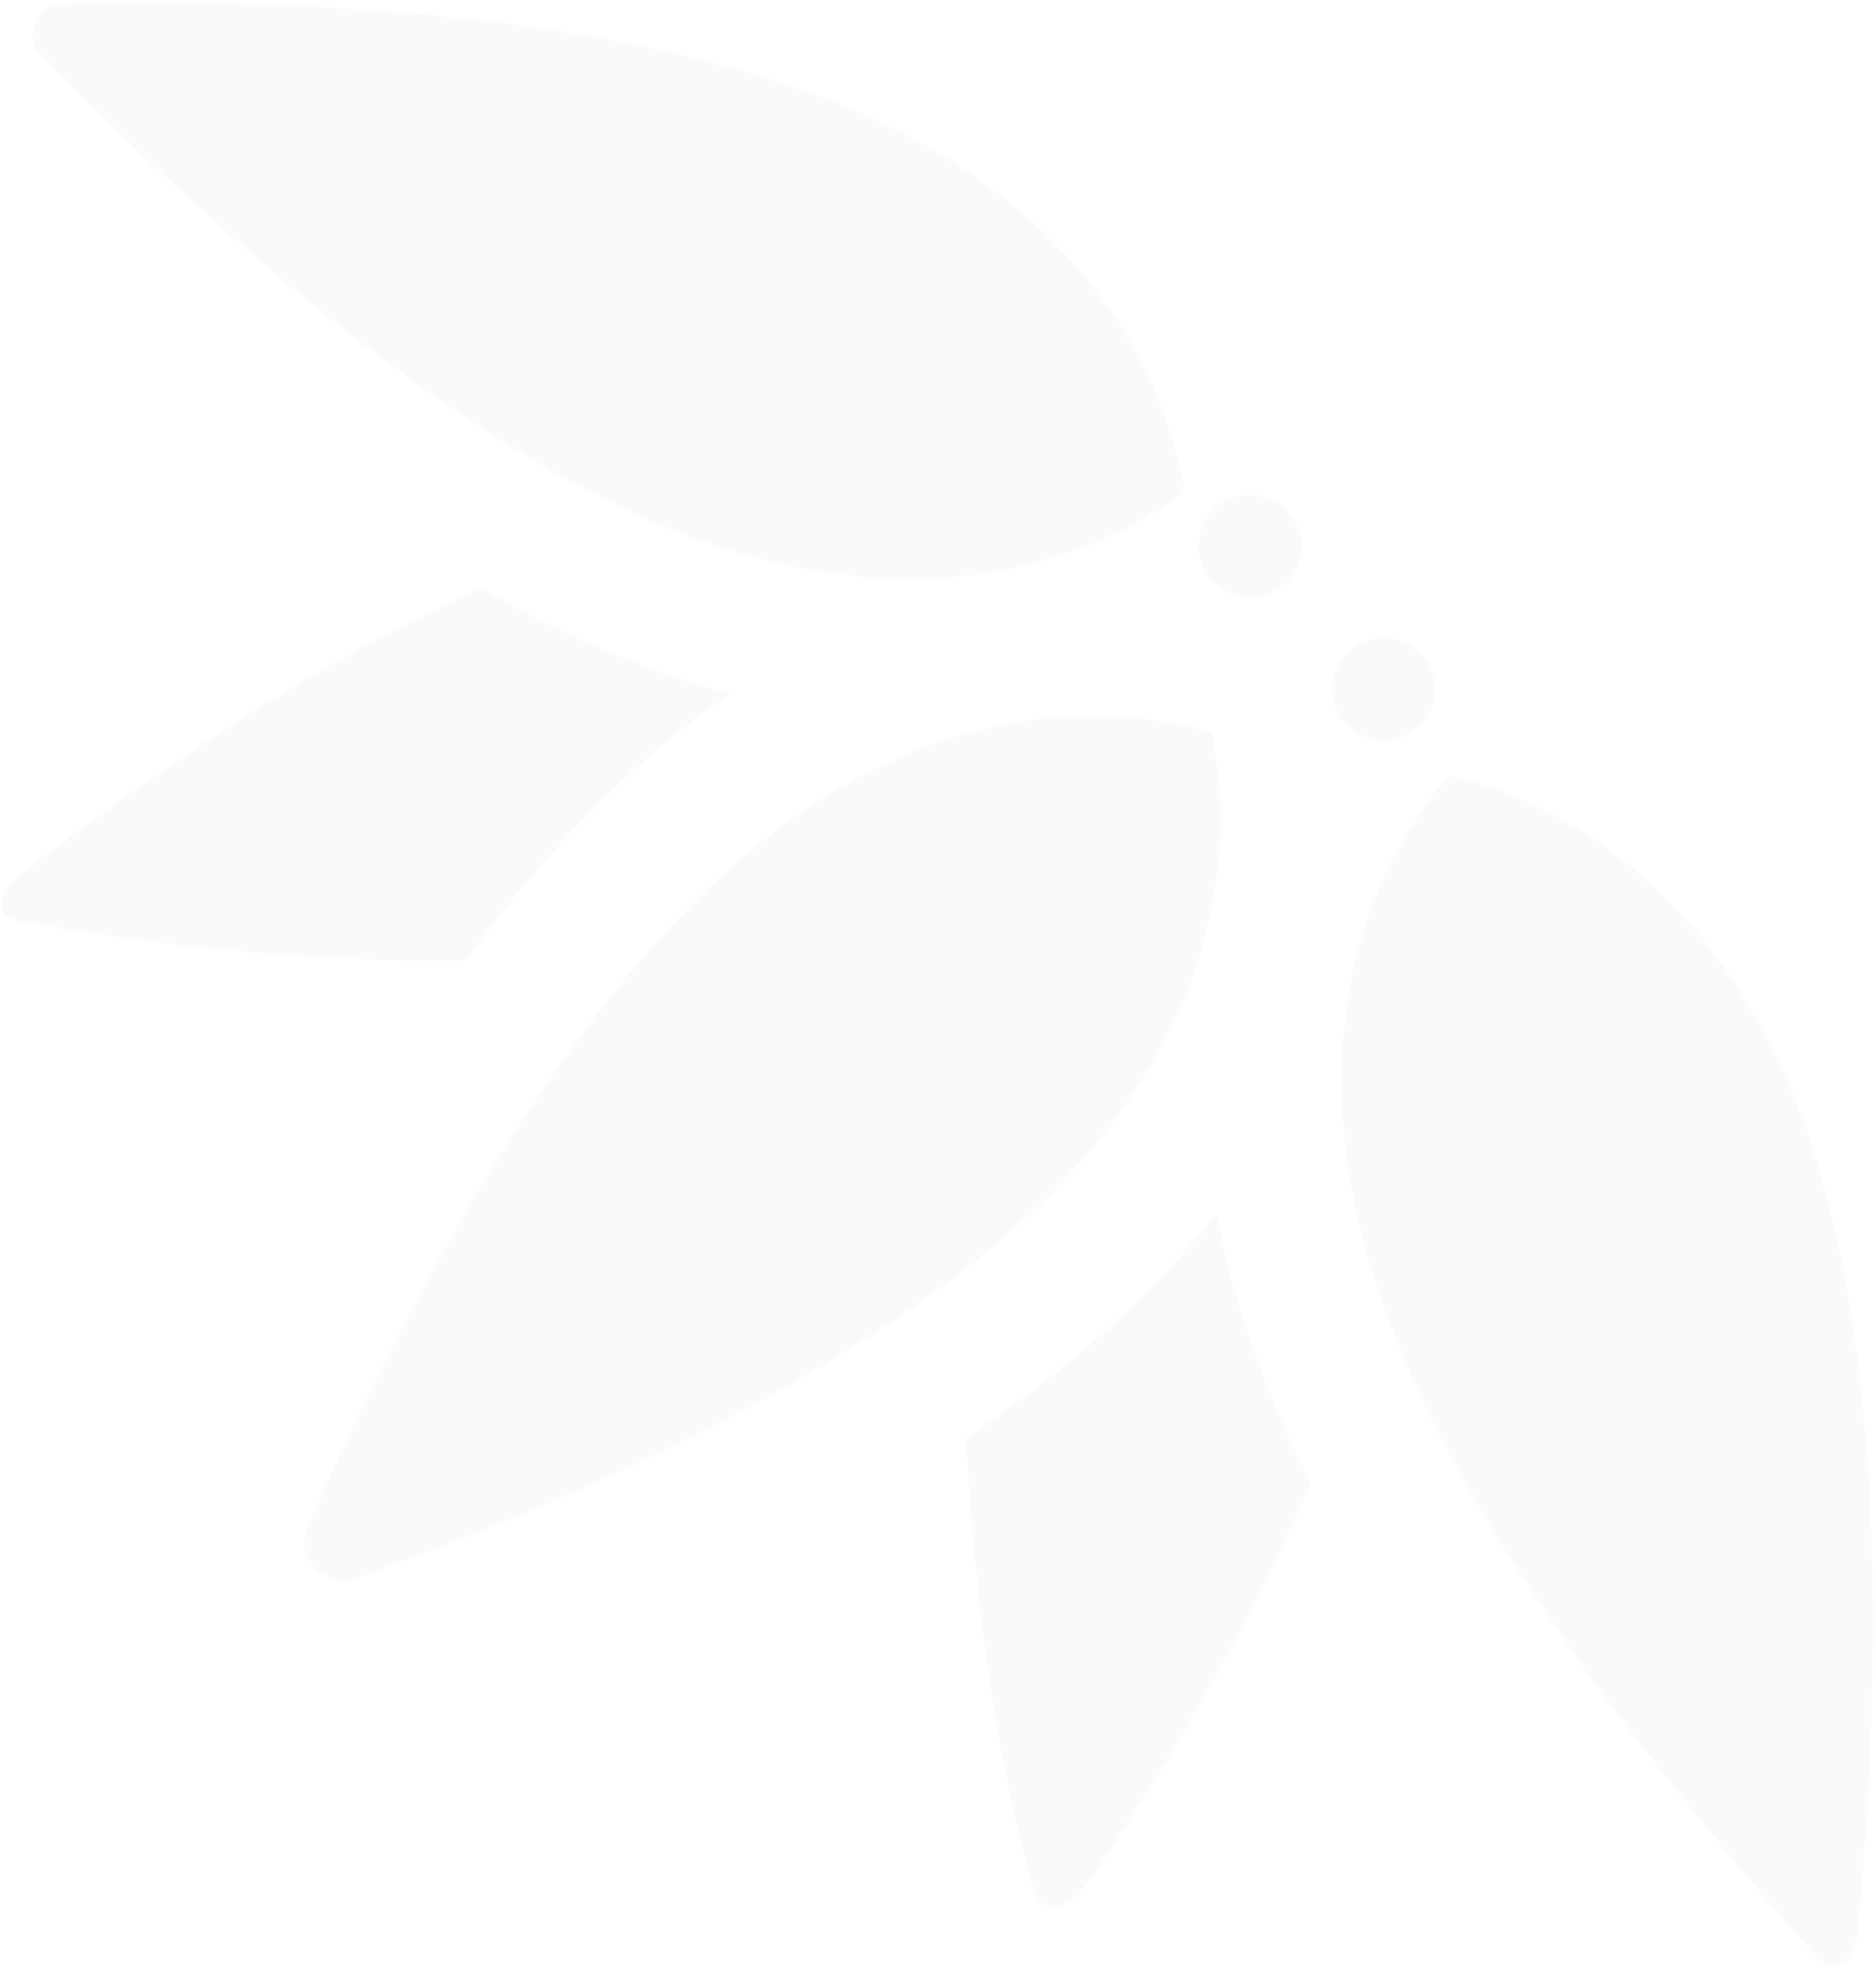 <svg width="560" height="587" viewBox="0 0 560 587" fill="none" xmlns="http://www.w3.org/2000/svg">
<path opacity="0.02" fill-rule="evenodd" clip-rule="evenodd" d="M213.939 262.79C278.749 202.32 339.939 212.16 361.609 218.42C366.479 240.67 372.03 302.08 307.13 362.64C253.71 412.48 165.93 449.78 106.18 471.13C97.36 474.28 87.87 464.78 91.499 456.47C116.88 398.34 160.299 312.84 213.939 262.79ZM432.479 231.44C446.449 234.58 474.999 244.1 501.159 272.12C518.199 290.38 531.489 313.74 540.669 341.52C564.529 413.82 560.479 514.2 554.449 577.16C553.839 583.63 548.35 591.07 541.49 583.28C499.46 535.48 435.18 457.27 411.05 384.15C383.21 299.77 417.549 248.6 432.479 231.44ZM335.109 392.62C345.255 383.21 354.629 373.001 363.14 362.09C365.345 373.897 368.352 385.541 372.14 396.94C377.411 412.618 383.787 427.903 391.219 442.68C372.199 487.06 346.399 530.43 324.689 561.93C318.649 570.69 310.519 571.17 308.339 563.55C298.059 527.62 290.71 477.65 288.41 429.04C304.933 418.179 320.55 405.999 335.109 392.62ZM251.13 31.31C278.22 42.38 300.61 57.25 317.65 75.51C343.79 103.51 351.32 132.62 353.5 146.83C335.44 160.48 281.99 191.28 199.66 157.65C130.57 129.43 56.55 62.02 11.979 16.29C6.37 10.53 11.87 1.38 18.3 1.21C81.52 -0.46 180.57 2.49 251.13 31.31ZM6.37 260.81C41.539 233.73 92.359 198.34 143.62 175.58C156.697 183.126 170.252 189.81 184.199 195.59C195.314 200.152 206.728 203.951 218.36 206.96C206.886 214.698 196.052 223.342 185.959 232.81C169.169 248.48 153.44 266.99 138.88 286.86C94.275 286.968 49.755 282.982 5.88 274.95C-3.37 273.2 1.06 264.9 6.37 260.81ZM361.959 173.47C364.03 175.683 366.71 177.232 369.661 177.922C372.612 178.612 375.701 178.412 378.538 177.346C381.375 176.281 383.832 174.398 385.599 171.937C387.367 169.475 388.364 166.544 388.466 163.516C388.568 160.487 387.77 157.496 386.173 154.921C384.575 152.346 382.25 150.302 379.491 149.048C376.732 147.794 373.664 147.386 370.673 147.876C367.682 148.366 364.904 149.731 362.689 151.8C359.721 154.578 357.977 158.421 357.84 162.484C357.703 166.547 359.185 170.499 361.959 173.47ZM401.849 216.2C403.919 218.412 406.598 219.961 409.547 220.65C412.497 221.34 415.584 221.14 418.42 220.075C421.256 219.01 423.712 217.129 425.479 214.668C427.245 212.207 428.242 209.278 428.344 206.25C428.447 203.223 427.649 200.234 426.052 197.66C424.455 195.086 422.131 193.043 419.373 191.79C416.616 190.536 413.549 190.129 410.559 190.618C407.57 191.108 404.793 192.472 402.579 194.54C399.612 197.316 397.868 201.157 397.731 205.219C397.594 209.28 399.076 213.23 401.849 216.2Z" fill="#212121"/>
</svg>
